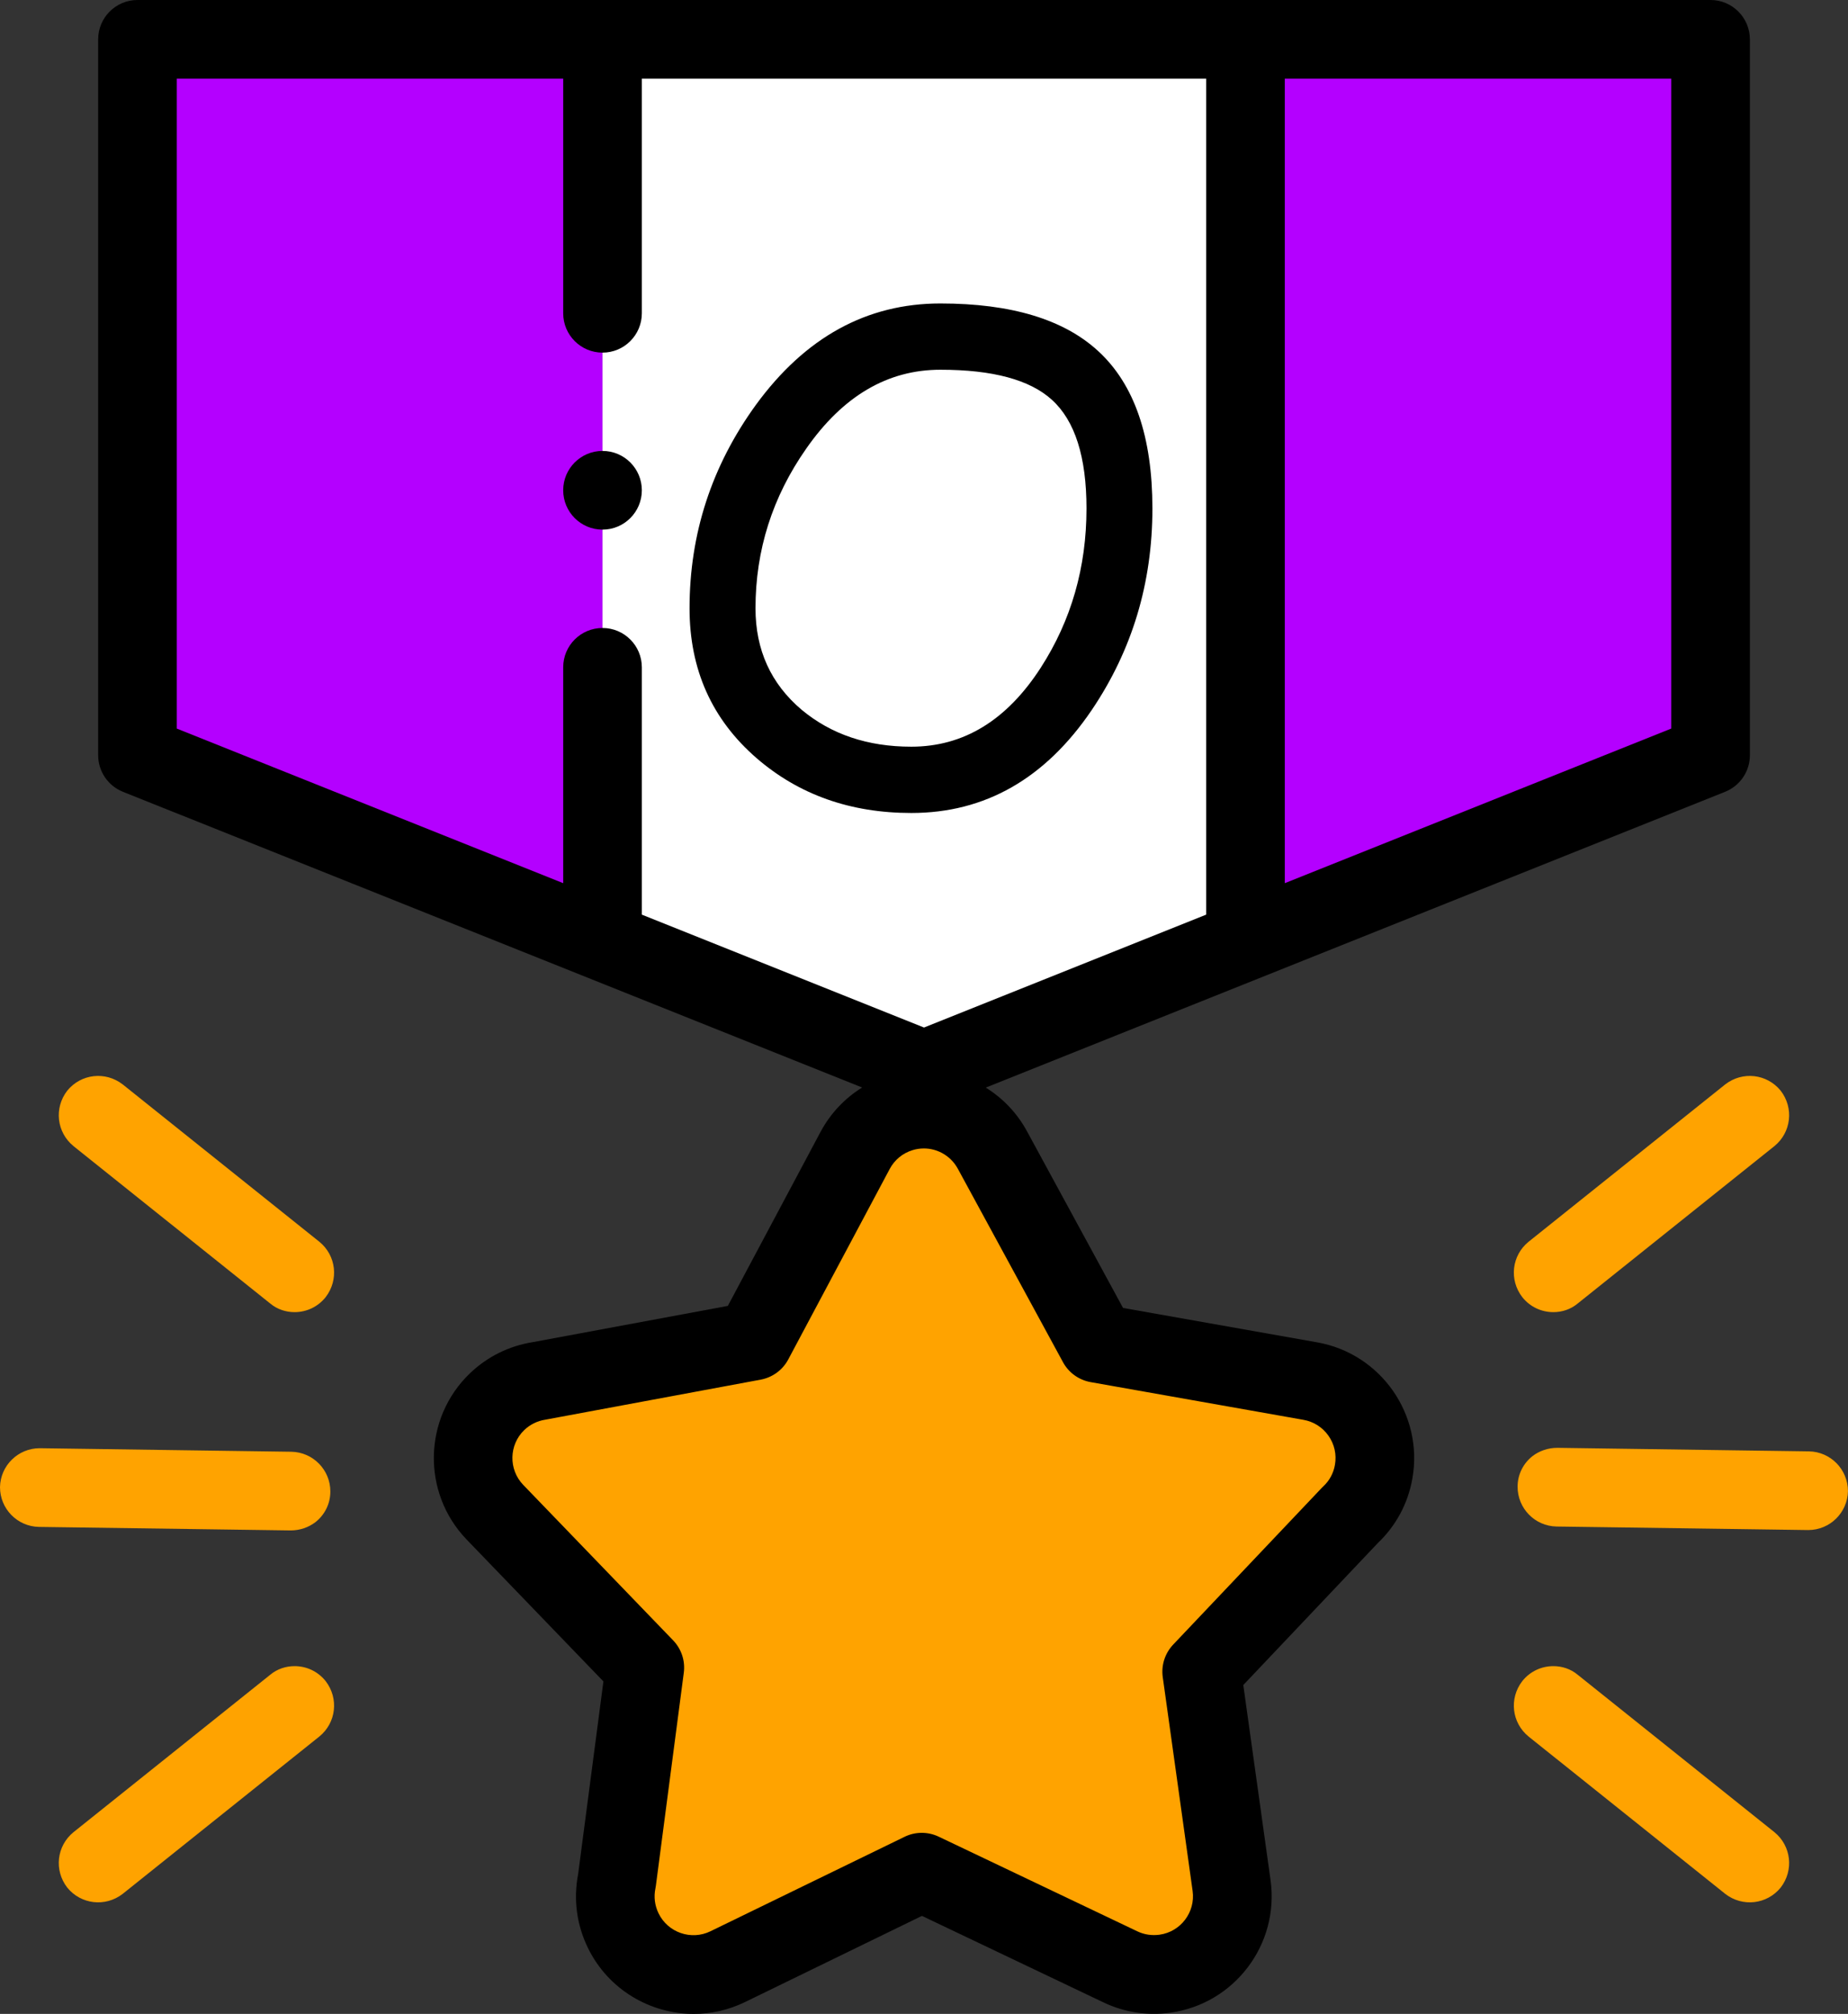 <svg width="67" height="73" viewBox="0 0 67 73" fill="none" xmlns="http://www.w3.org/2000/svg">
<rect x="0" y="0" width="67" height="73" fill="#333333" stroke="none"/>
<path fill-rule="evenodd" clip-rule="evenodd" d="M39.791 48.695L35.978 41.683C35.723 41.214 35.332 40.812 34.826 40.541C33.449 39.806 31.738 40.327 31.003 41.704L27.323 48.612L19.56 50.055C19 50.139 18.461 50.391 18.022 50.813C16.895 51.897 16.861 53.688 17.945 54.814L23.38 60.453L22.367 68.171C22.246 68.763 22.31 69.397 22.596 69.982C23.281 71.389 24.978 71.975 26.385 71.289L33.419 67.866L40.629 71.3C41.111 71.531 41.667 71.623 42.236 71.544C43.784 71.33 44.866 69.9 44.651 68.353L43.567 60.597L48.946 54.925C49.38 54.519 49.693 53.973 49.802 53.341C50.072 51.799 49.04 50.33 47.497 50.061L39.791 48.695Z" fill="#FFA300"/>
<path fill-rule="evenodd" clip-rule="evenodd" d="M21.844 34.119V1.426H4.984V27.375L21.844 34.119Z" fill="#B400FF"/>
<path fill-rule="evenodd" clip-rule="evenodd" d="M21.844 1.426V34.119L33.5 38.781L45.156 34.119V1.426H33.5H21.844Z" fill="white"/>
<path fill-rule="evenodd" clip-rule="evenodd" d="M45.156 1.426V34.119L62.016 27.375V1.426H45.156Z" fill="#B400FF"/>
<path d="M33.039 29.469C30.836 29.469 28.969 28.809 27.438 27.488C25.812 26.082 25 24.27 25 22.051C25 19.348 25.801 16.891 27.402 14.68C29.191 12.227 31.422 11 34.094 11C36.664 11 38.574 11.578 39.824 12.734C41.129 13.938 41.781 15.836 41.781 18.43C41.781 21.133 41.047 23.57 39.578 25.742C37.891 28.227 35.711 29.469 33.039 29.469ZM34.094 13.402C32.18 13.402 30.559 14.355 29.23 16.262C28.004 18.012 27.391 19.941 27.391 22.051C27.391 23.559 27.949 24.785 29.066 25.73C30.137 26.621 31.461 27.066 33.039 27.066C34.938 27.066 36.504 26.109 37.738 24.195C38.84 22.484 39.391 20.562 39.391 18.43C39.391 16.562 38.973 15.25 38.137 14.492C37.34 13.766 35.992 13.402 34.094 13.402Z" fill="black"/>
<path d="M62.016 0H4.984C4.197 0 3.559 0.639 3.559 1.426V27.375C3.559 27.958 3.914 28.483 4.455 28.7L31.257 39.42C30.626 39.811 30.105 40.361 29.746 41.034L26.388 47.336L19.321 48.649C18.455 48.785 17.665 49.178 17.032 49.785C15.341 51.412 15.289 54.111 16.917 55.804L21.877 60.948L20.96 67.937C20.785 68.847 20.907 69.768 21.314 70.605C22.051 72.117 23.571 73 25.152 73C25.776 73 26.412 72.862 27.01 72.571L33.426 69.447L40.016 72.587C40.763 72.943 41.598 73.071 42.432 72.956C44.757 72.634 46.386 70.482 46.065 68.155L45.076 61.079L49.953 55.933C50.617 55.302 51.05 54.49 51.208 53.585C51.612 51.271 50.058 49.06 47.748 48.656L40.716 47.41L37.231 41.001C36.878 40.351 36.364 39.811 35.739 39.423L62.546 28.7C63.088 28.483 63.443 27.958 63.443 27.375V1.426C63.441 0.639 62.804 0 62.016 0ZM6.41 2.852H20.419V11.356C20.419 12.143 21.057 12.782 21.844 12.782C22.631 12.782 23.27 12.143 23.27 11.356V2.852H43.73V33.154L33.5 37.246L23.27 33.154V24.188C23.27 23.401 22.631 22.763 21.844 22.763C21.057 22.763 20.419 23.401 20.419 24.188V32.013L6.41 26.41V2.852ZM38.539 49.376C38.745 49.757 39.116 50.023 39.542 50.099L47.253 51.465C47.624 51.529 47.947 51.734 48.164 52.042C48.381 52.35 48.464 52.724 48.399 53.095C48.347 53.4 48.2 53.671 47.974 53.88C47.953 53.9 47.932 53.92 47.912 53.942L42.534 59.613C42.236 59.928 42.096 60.362 42.156 60.791L43.239 68.544C43.345 69.311 42.807 70.023 42.04 70.129C41.762 70.167 41.486 70.126 41.242 70.01L34.032 66.575C33.64 66.389 33.185 66.39 32.794 66.581L25.759 70.004C25.061 70.345 24.215 70.053 23.876 69.354C23.739 69.072 23.699 68.761 23.762 68.455C23.769 68.42 23.775 68.386 23.779 68.352L24.791 60.634C24.848 60.204 24.706 59.772 24.404 59.459L18.968 53.822C18.432 53.264 18.45 52.373 19.007 51.837C19.218 51.635 19.482 51.505 19.768 51.461C19.784 51.458 19.801 51.455 19.817 51.452L27.58 50.009C28.006 49.929 28.374 49.661 28.578 49.278L32.258 42.37C32.434 42.041 32.729 41.798 33.087 41.69C33.222 41.648 33.359 41.629 33.496 41.629C33.722 41.629 33.948 41.684 34.153 41.794C34.395 41.924 34.592 42.119 34.723 42.358L38.539 49.376ZM60.59 26.41L46.581 32.013V2.852H60.59V26.41Z" fill="black"/>
<path d="M21.844 19.198C22.631 19.198 23.27 18.559 23.27 17.772V17.771C23.27 16.984 22.631 16.345 21.844 16.345C21.057 16.345 20.419 16.984 20.419 17.771C20.419 18.559 21.057 19.198 21.844 19.198Z" fill="black"/>
<path d="M10.679 47.562C10.366 47.562 10.052 47.462 9.795 47.248L2.666 41.545C2.053 41.046 1.953 40.162 2.438 39.535C2.937 38.922 3.821 38.822 4.448 39.307L11.577 45.01C12.191 45.509 12.29 46.393 11.806 47.02C11.52 47.377 11.107 47.562 10.679 47.562Z" fill="#FFA300"/>
<path d="M10.679 60.394C10.366 60.394 10.052 60.494 9.795 60.708L2.666 66.411C2.053 66.91 1.953 67.794 2.438 68.421C2.937 69.034 3.821 69.134 4.448 68.649L11.577 62.946C12.191 62.447 12.29 61.563 11.806 60.936C11.52 60.579 11.107 60.394 10.679 60.394Z" fill="#FFA300"/>
<path d="M11.435 55.176C11.192 55.361 10.879 55.475 10.537 55.475L1.412 55.347C0.627 55.332 0 54.691 0 53.907C0.014 53.123 0.656 52.495 1.44 52.495L10.565 52.623C11.349 52.638 11.977 53.279 11.977 54.063C11.977 54.52 11.763 54.919 11.435 55.176Z" fill="#FFA300"/>
<path d="M56.318 60.394C56.632 60.394 56.946 60.494 57.202 60.708L64.331 66.411C64.944 66.91 65.044 67.794 64.559 68.421C64.06 69.034 63.176 69.134 62.549 68.649L55.42 62.946C54.807 62.447 54.707 61.563 55.192 60.936C55.477 60.579 55.891 60.394 56.318 60.394Z" fill="#FFA300"/>
<path d="M56.318 47.562C56.632 47.562 56.946 47.462 57.202 47.248L64.331 41.545C64.944 41.046 65.044 40.162 64.559 39.535C64.06 38.922 63.176 38.822 62.549 39.307L55.42 45.01C54.807 45.509 54.707 46.393 55.192 47.02C55.477 47.377 55.891 47.562 56.318 47.562Z" fill="#FFA300"/>
<path d="M55.563 52.78C55.805 52.595 56.119 52.481 56.461 52.481L65.586 52.609C66.37 52.623 66.998 53.265 66.998 54.049C66.983 54.834 66.342 55.461 65.558 55.461L56.432 55.333C55.648 55.318 55.021 54.677 55.021 53.892C55.021 53.436 55.235 53.037 55.563 52.78Z" fill="#FFA300"/>
</svg>
